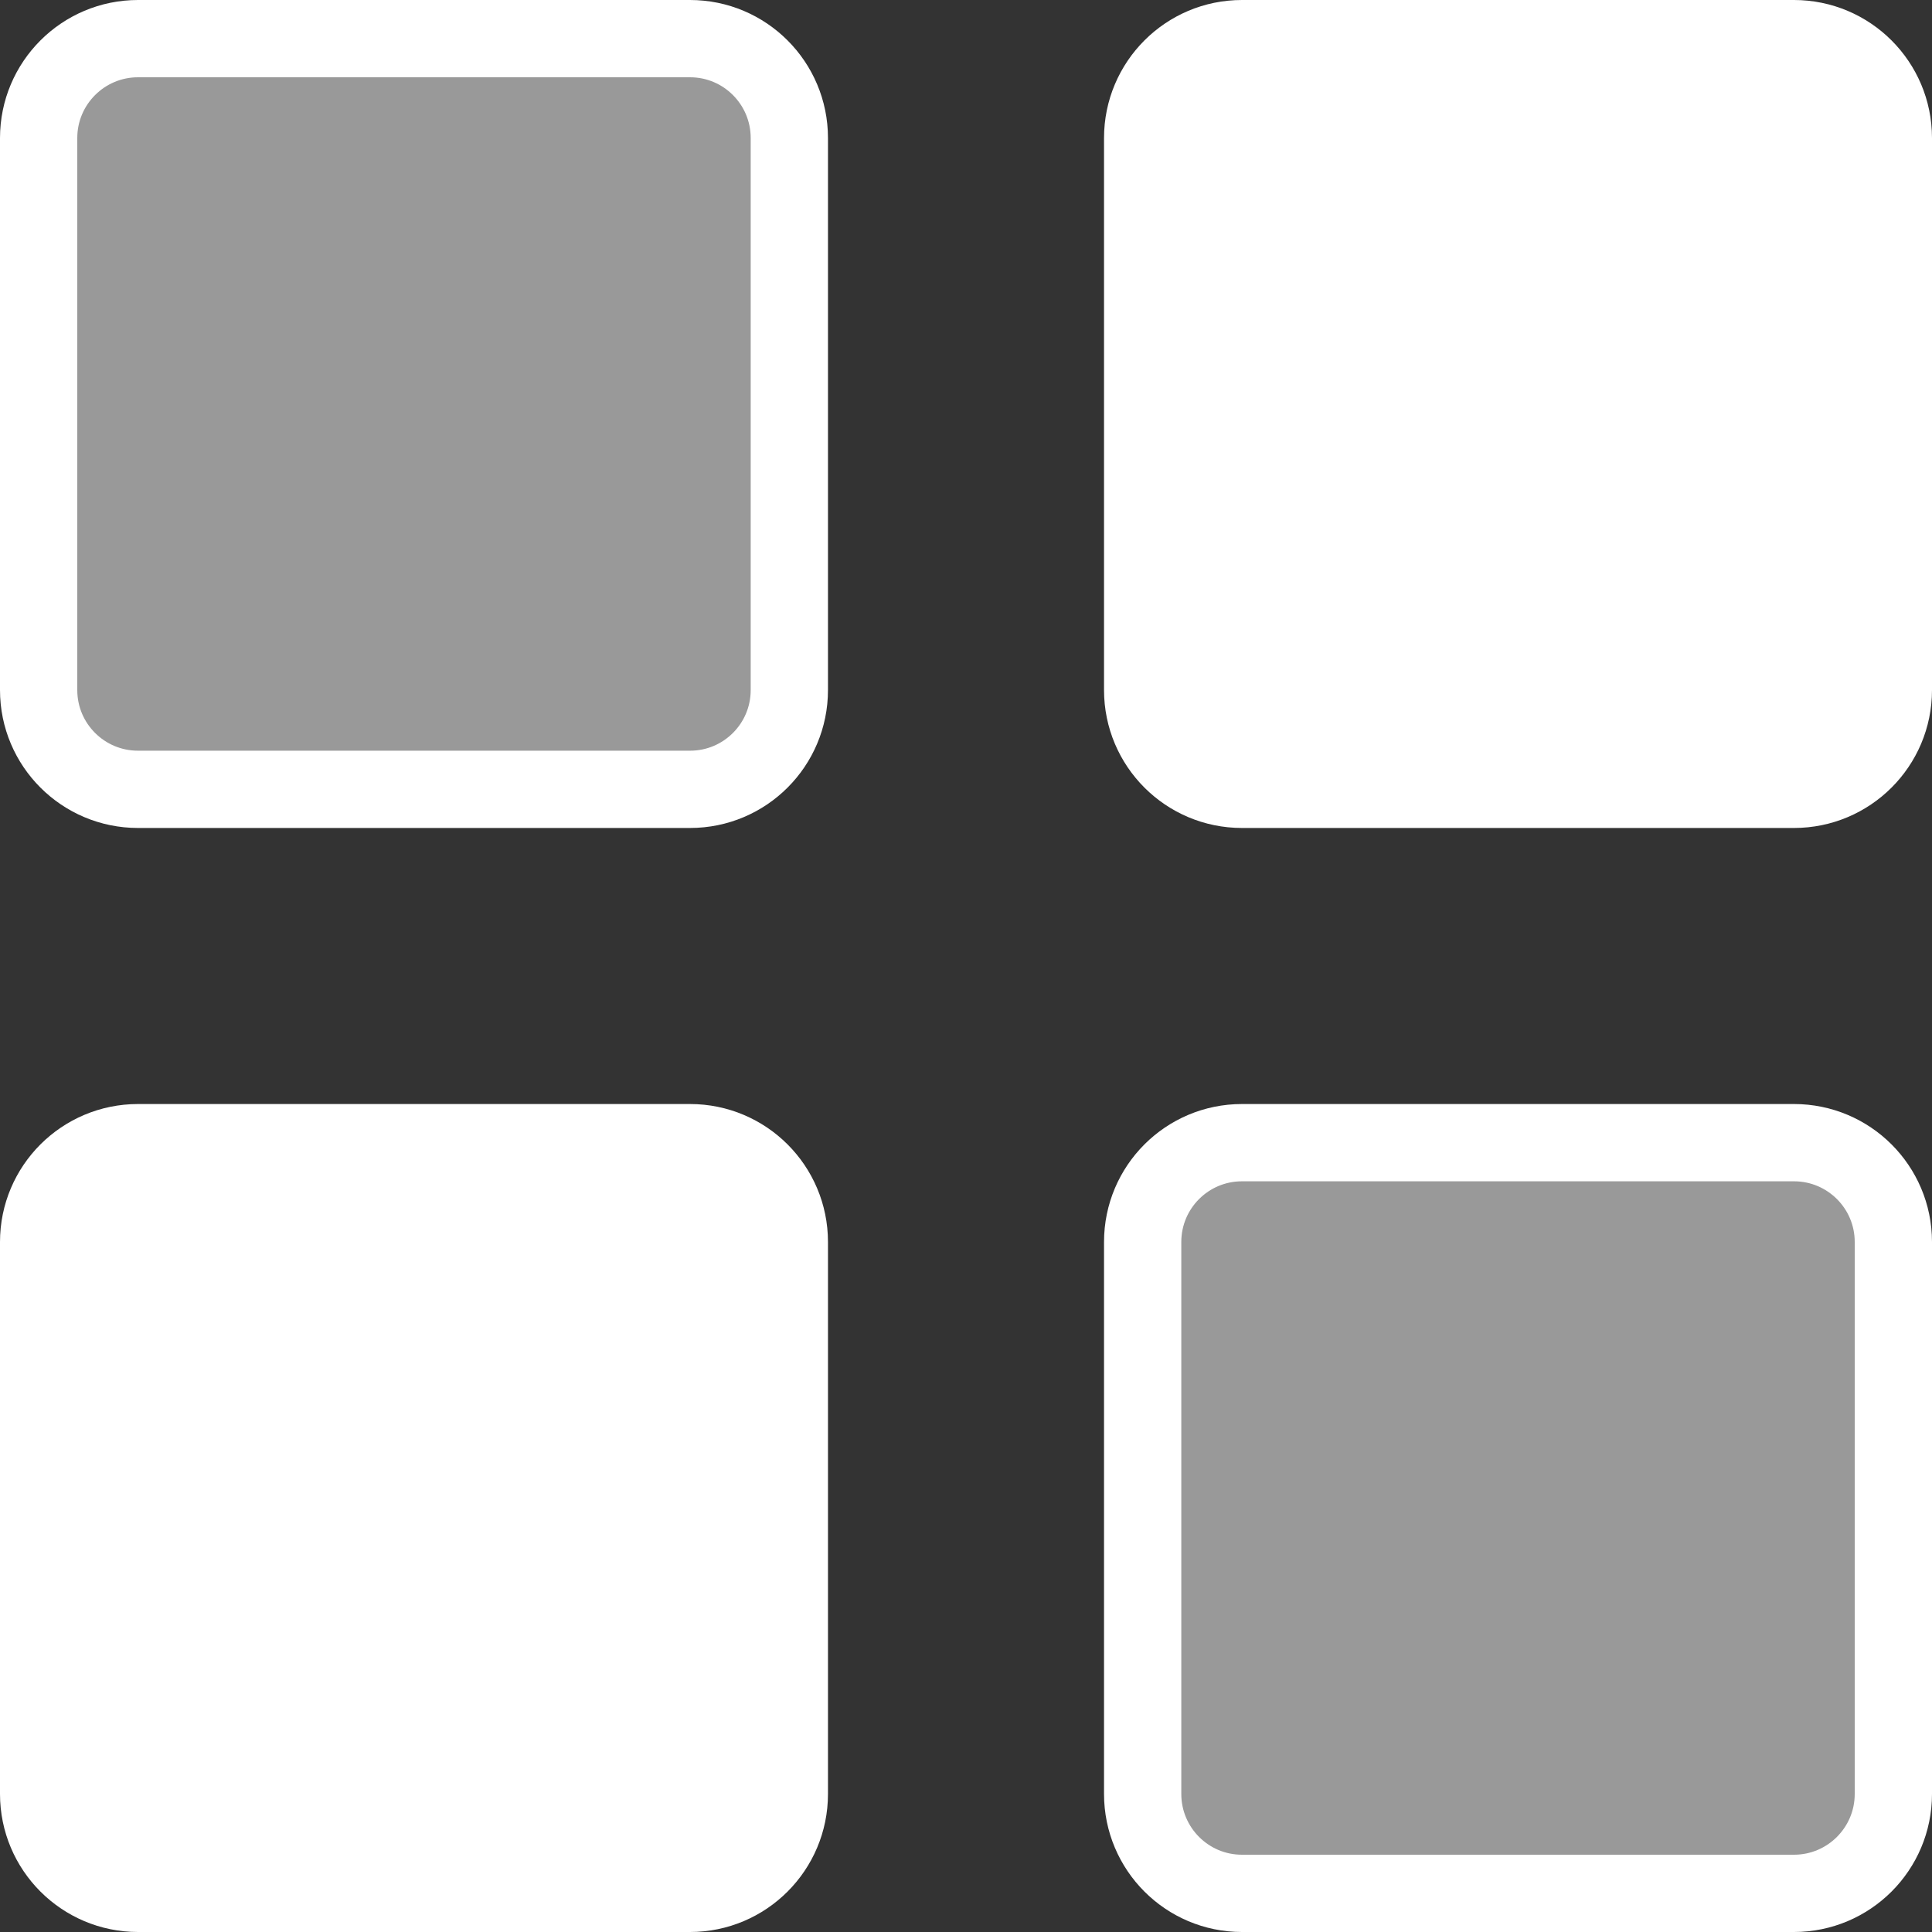 <svg width="25" height="25" viewBox="0 0 25 25" fill="#ffffff" xmlns="http://www.w3.org/2000/svg">
<rect x="0" y="0" width="25" height="25" fill="#333333" stroke="none"/>
<path d="M1.786 0.5H8.929C9.639 0.5 10.214 1.076 10.214 1.786V8.929C10.214 9.639 9.639 10.214 8.929 10.214H1.786C1.076 10.214 0.5 9.639 0.5 8.929V1.786C0.5 1.076 1.076 0.5 1.786 0.5Z" fill="#ffffff" fill-opacity="0.5" stroke="#ffffff"/>
<path d="M16.071 0.5H23.214C23.924 0.5 24.5 1.076 24.5 1.786V8.929C24.5 9.639 23.924 10.214 23.214 10.214H16.071C15.361 10.214 14.786 9.639 14.786 8.929V1.786C14.786 1.076 15.361 0.5 16.071 0.5Z" stroke="#ffffff"/>
<path d="M1.786 14.786H8.929C9.639 14.786 10.214 15.361 10.214 16.071V23.214C10.214 23.924 9.639 24.5 8.929 24.5H1.786C1.076 24.5 0.5 23.924 0.5 23.214V16.071C0.5 15.361 1.076 14.786 1.786 14.786Z" stroke="#ffffff"/>
<path d="M16.071 14.786H23.214C23.924 14.786 24.5 15.361 24.5 16.071V23.214C24.5 23.924 23.924 24.5 23.214 24.5H16.071C15.361 24.5 14.786 23.924 14.786 23.214V16.071C14.786 15.361 15.361 14.786 16.071 14.786Z" fill="#ffffff" fill-opacity="0.5" stroke="#ffffff"/>
</svg>
